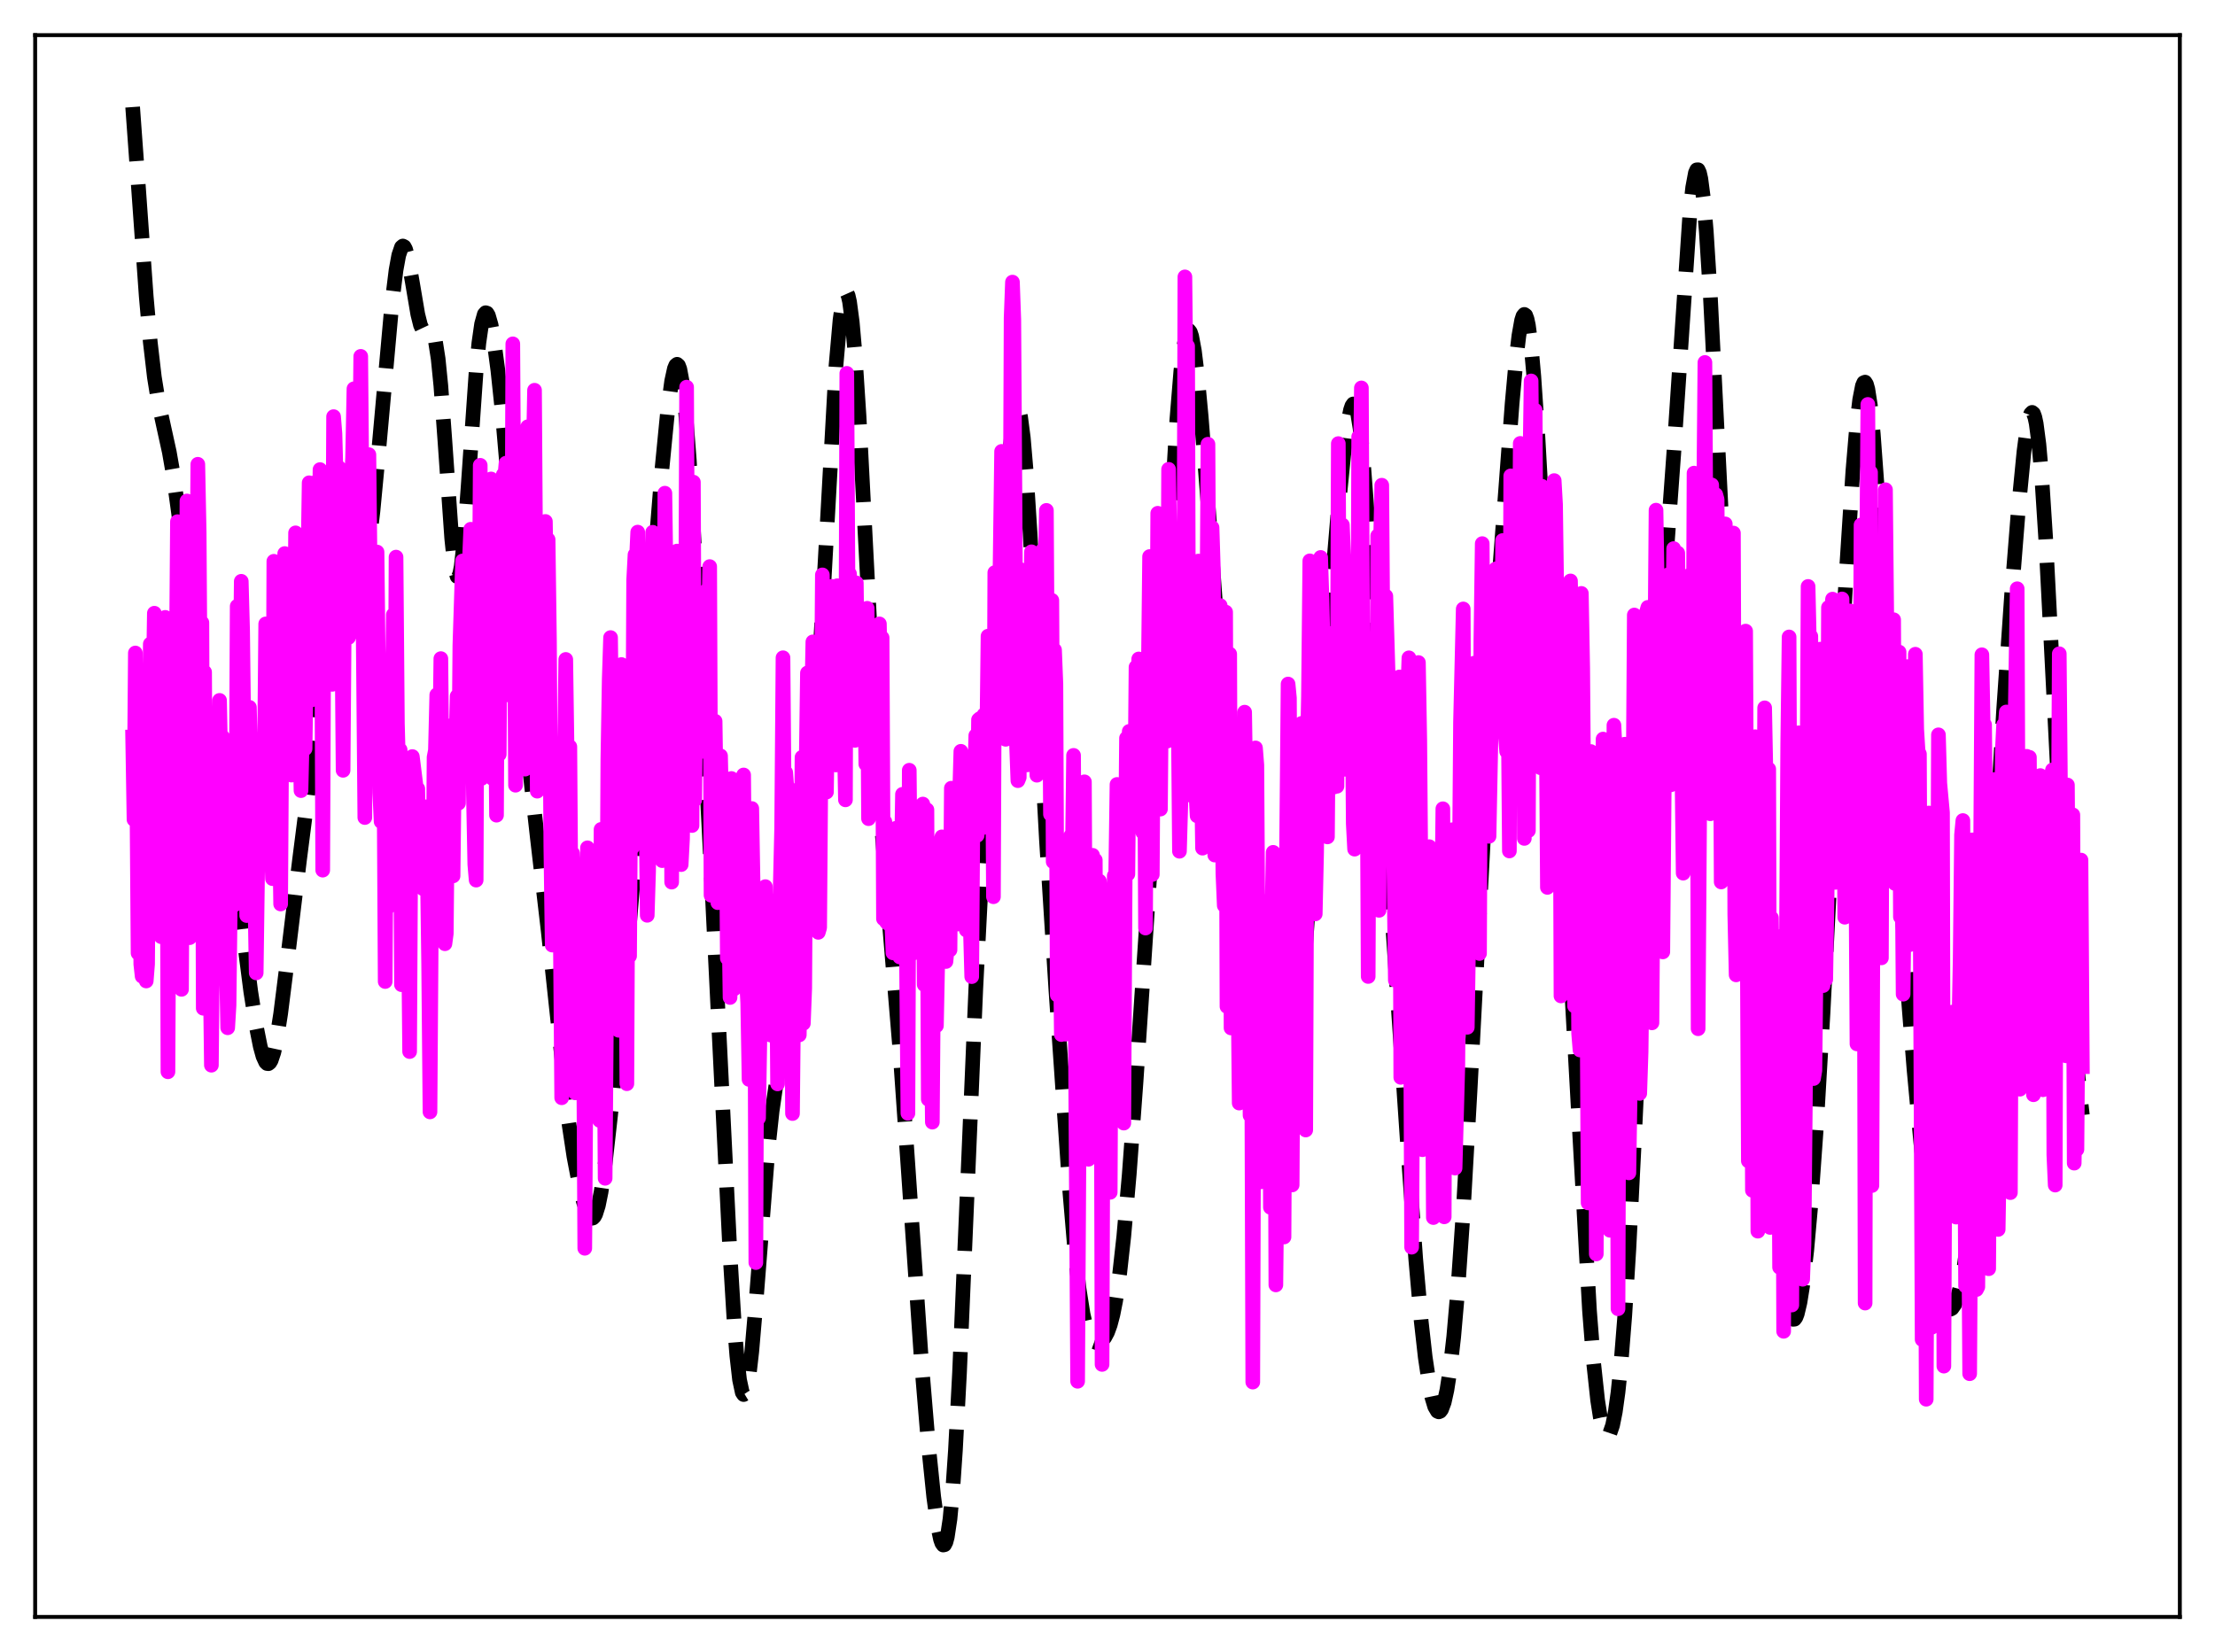 <?xml version="1.0" encoding="utf-8" standalone="no"?>
<!DOCTYPE svg PUBLIC "-//W3C//DTD SVG 1.1//EN"
  "http://www.w3.org/Graphics/SVG/1.1/DTD/svg11.dtd">
<svg xmlns:xlink="http://www.w3.org/1999/xlink" width="453.6pt" height="338.4pt" viewBox="0 0 453.6 338.4" xmlns="http://www.w3.org/2000/svg" version="1.1">
 <defs>
  <style type="text/css">*{stroke-linejoin: round; stroke-linecap: butt}</style>
 </defs>
 <g id="figure_1">
  <g id="patch_1">
   <path d="M 0 338.4 
L 453.6 338.4 
L 453.6 0 
L 0 0 
z
" style="fill: #ffffff"/>
  </g>
  <g id="axes_1">
   <g id="patch_2">
    <path d="M 7.2 331.2 
L 446.4 331.2 
L 446.4 7.2 
L 7.2 7.2 
z
" style="fill: #ffffff"/>
   </g>
   <g id="matplotlib.axis_1"/>
   <g id="matplotlib.axis_2"/>
   <g id="line2d_1">
    <path d="M 27.164 21.927 
L 28.276 37.278 
L 29.944 60.715 
L 30.778 70.102 
L 31.612 77.252 
L 32.446 82.426 
L 33.559 87.539 
L 34.671 92.596 
L 35.505 97.367 
L 36.617 105.462 
L 40.51 136.768 
L 41.344 141.281 
L 42.456 145.907 
L 44.402 153.178 
L 45.237 157.303 
L 46.071 162.445 
L 47.183 170.679 
L 51.354 203.124 
L 52.466 210.162 
L 53.3 214.353 
L 53.856 216.364 
L 54.412 217.577 
L 54.69 217.847 
L 54.968 217.878 
L 55.246 217.663 
L 55.524 217.2 
L 56.08 215.542 
L 56.636 212.966 
L 57.471 207.661 
L 58.583 198.83 
L 61.363 175.924 
L 63.866 156.348 
L 64.978 145.737 
L 68.036 114.232 
L 68.592 110.495 
L 69.148 108.021 
L 69.426 107.288 
L 69.705 106.89 
L 69.983 106.815 
L 70.261 107.043 
L 70.539 107.544 
L 71.095 109.212 
L 73.041 116.738 
L 73.597 117.678 
L 73.875 117.742 
L 74.153 117.505 
L 74.431 116.953 
L 74.987 114.894 
L 75.543 111.607 
L 76.378 104.705 
L 77.49 92.984 
L 80.27 62.064 
L 81.104 55.319 
L 81.66 52.265 
L 82.217 50.634 
L 82.495 50.393 
L 82.773 50.535 
L 83.051 51.048 
L 83.607 53.065 
L 84.441 57.794 
L 85.553 64.367 
L 86.109 66.595 
L 86.665 67.776 
L 86.943 68.001 
L 87.221 68.039 
L 88.056 67.766 
L 88.334 67.846 
L 88.612 68.17 
L 88.89 68.826 
L 89.168 69.891 
L 89.724 73.448 
L 90.28 79 
L 91.114 90.362 
L 92.504 110.301 
L 93.06 115.581 
L 93.338 117.208 
L 93.616 118.077 
L 93.894 118.16 
L 94.172 117.459 
L 94.451 116.002 
L 95.007 111.059 
L 95.841 99.982 
L 97.509 75.962 
L 98.065 70.244 
L 98.621 66.367 
L 99.177 64.377 
L 99.455 64.053 
L 99.733 64.141 
L 100.011 64.609 
L 100.568 66.545 
L 101.124 69.604 
L 101.958 75.86 
L 102.792 83.783 
L 103.904 96.672 
L 105.294 115.777 
L 107.519 146.658 
L 108.631 159.016 
L 110.021 171.44 
L 112.245 190.558 
L 116.416 229.53 
L 117.528 236.886 
L 118.64 242.716 
L 119.475 246.136 
L 120.309 248.545 
L 120.865 249.399 
L 121.143 249.549 
L 121.421 249.492 
L 121.699 249.212 
L 121.977 248.697 
L 122.533 246.932 
L 123.089 244.185 
L 123.923 238.394 
L 125.036 228.456 
L 128.65 192.329 
L 129.762 179.012 
L 131.152 159.105 
L 134.211 112.986 
L 135.601 95.653 
L 136.713 84.277 
L 137.548 78.049 
L 138.104 75.514 
L 138.382 74.844 
L 138.66 74.617 
L 138.938 74.86 
L 139.216 75.593 
L 139.772 78.569 
L 140.328 83.528 
L 141.162 94.297 
L 142.274 113.165 
L 145.333 172.371 
L 147.835 223.31 
L 149.503 257.018 
L 150.338 270.718 
L 150.894 277.722 
L 151.45 282.63 
L 152.006 285.235 
L 152.284 285.651 
L 152.562 285.484 
L 152.84 284.751 
L 153.396 281.712 
L 153.952 276.858 
L 154.786 267.137 
L 157.289 235.288 
L 158.123 227.572 
L 158.957 221.848 
L 159.791 217.674 
L 162.294 206.78 
L 163.128 201.199 
L 163.962 193.799 
L 164.796 184.395 
L 165.908 168.797 
L 167.298 145.148 
L 171.191 75.004 
L 172.025 65.544 
L 172.581 61.63 
L 172.859 60.489 
L 173.137 59.924 
L 173.415 59.948 
L 173.693 60.57 
L 173.971 61.788 
L 174.528 65.968 
L 175.084 72.314 
L 175.918 85.219 
L 177.308 112.157 
L 179.254 149.66 
L 180.366 166.983 
L 181.757 184.604 
L 184.259 214.702 
L 185.927 238.589 
L 188.708 279.03 
L 190.098 295.742 
L 191.21 306.597 
L 192.044 312.665 
L 192.6 315.302 
L 192.879 316.09 
L 193.157 316.473 
L 193.435 316.412 
L 193.713 315.875 
L 193.991 314.829 
L 194.547 311.12 
L 195.103 305.183 
L 195.659 297.057 
L 196.493 281.236 
L 197.883 248.576 
L 199.83 202.491 
L 200.942 180.753 
L 202.332 158.078 
L 206.503 95.513 
L 207.337 87.293 
L 207.893 84.273 
L 208.171 83.629 
L 208.449 83.599 
L 208.727 84.195 
L 209.005 85.417 
L 209.561 89.686 
L 210.117 96.182 
L 210.951 109.244 
L 212.62 141.18 
L 214.288 171.925 
L 216.234 202.849 
L 219.015 243.301 
L 220.127 256.387 
L 220.961 263.875 
L 221.795 269.176 
L 222.351 271.583 
L 222.907 273.228 
L 223.463 274.258 
L 224.02 274.818 
L 224.576 275.022 
L 225.132 274.94 
L 225.688 274.589 
L 226.244 273.935 
L 226.8 272.901 
L 227.356 271.384 
L 227.912 269.271 
L 228.468 266.459 
L 229.302 260.769 
L 230.137 253.241 
L 231.249 240.58 
L 232.639 221.688 
L 235.419 179.808 
L 237.644 143.379 
L 240.98 86.227 
L 241.814 76.032 
L 242.371 71.298 
L 242.927 68.481 
L 243.205 67.828 
L 243.483 67.681 
L 243.761 68.031 
L 244.039 68.861 
L 244.595 71.857 
L 245.151 76.392 
L 245.985 85.318 
L 247.653 106.648 
L 251.546 159.034 
L 253.492 185.302 
L 254.605 197.102 
L 255.439 203.721 
L 256.273 208.716 
L 259.053 223.218 
L 261.278 237.277 
L 261.834 239.459 
L 262.112 240.119 
L 262.39 240.447 
L 262.668 240.418 
L 262.946 240.014 
L 263.224 239.225 
L 263.78 236.491 
L 264.336 232.289 
L 265.17 223.627 
L 266.282 208.991 
L 271.843 130.606 
L 274.068 104.268 
L 275.18 93.079 
L 276.014 86.708 
L 276.57 83.956 
L 276.848 83.14 
L 277.126 82.742 
L 277.404 82.787 
L 277.682 83.299 
L 277.96 84.29 
L 278.516 87.726 
L 279.072 93.034 
L 279.907 104.03 
L 281.019 122.473 
L 283.521 165.181 
L 285.468 193.418 
L 288.248 234.462 
L 289.916 257.848 
L 291.028 270.507 
L 291.863 277.969 
L 292.697 283.59 
L 293.253 286.292 
L 293.809 288.132 
L 294.365 289.075 
L 294.643 289.198 
L 294.921 289.08 
L 295.199 288.716 
L 295.755 287.23 
L 296.311 284.709 
L 296.867 281.138 
L 297.701 273.819 
L 298.536 264.215 
L 299.648 248.115 
L 301.038 223.571 
L 305.209 144.637 
L 306.877 119.84 
L 309.657 82.685 
L 310.492 73.464 
L 311.048 68.741 
L 311.604 65.611 
L 311.882 64.75 
L 312.16 64.403 
L 312.438 64.594 
L 312.716 65.337 
L 312.994 66.634 
L 313.55 70.854 
L 314.106 77.071 
L 314.94 89.382 
L 316.609 119.037 
L 318.277 146.964 
L 321.891 203.452 
L 325.506 268.468 
L 326.34 279.073 
L 327.174 286.816 
L 327.73 290.381 
L 328.286 292.724 
L 328.843 293.9 
L 329.121 294.066 
L 329.399 293.955 
L 329.677 293.568 
L 330.233 291.955 
L 330.789 289.188 
L 331.345 285.198 
L 331.901 279.909 
L 332.735 269.423 
L 333.569 255.891 
L 334.681 233.808 
L 338.296 156.61 
L 339.408 138.616 
L 341.077 116.116 
L 342.745 93.137 
L 346.081 43.449 
L 346.637 38.394 
L 347.194 35.411 
L 347.472 34.787 
L 347.75 34.773 
L 348.028 35.377 
L 348.306 36.602 
L 348.862 40.861 
L 349.418 47.36 
L 350.252 60.576 
L 351.642 88.157 
L 353.589 126.869 
L 354.701 144.625 
L 355.535 155.197 
L 356.369 163.615 
L 357.481 172.395 
L 359.706 188.567 
L 360.54 196.597 
L 361.652 210.105 
L 363.32 234.63 
L 364.71 253.926 
L 365.544 262.593 
L 366.101 266.647 
L 366.657 269.196 
L 366.935 269.903 
L 367.213 270.239 
L 367.491 270.215 
L 367.769 269.844 
L 368.047 269.142 
L 368.603 266.805 
L 369.159 263.323 
L 369.993 256.157 
L 370.827 246.835 
L 371.94 231.261 
L 373.33 207.45 
L 376.11 153.508 
L 378.057 117.927 
L 379.447 96.407 
L 380.281 86.549 
L 380.837 81.866 
L 381.393 79.034 
L 381.671 78.384 
L 381.949 78.272 
L 382.227 78.707 
L 382.505 79.691 
L 383.061 83.269 
L 383.617 88.844 
L 384.452 100.309 
L 385.564 119.347 
L 388.622 173.402 
L 390.291 198.022 
L 391.959 219.058 
L 393.349 234.034 
L 394.739 246.82 
L 395.851 255.366 
L 396.686 260.574 
L 397.52 264.537 
L 398.076 266.401 
L 398.632 267.606 
L 399.188 268.138 
L 399.466 268.153 
L 399.744 268.002 
L 400.3 267.208 
L 400.856 265.766 
L 401.412 263.678 
L 402.246 259.305 
L 403.081 253.338 
L 403.915 245.625 
L 404.749 236.051 
L 405.861 220.455 
L 407.251 197.448 
L 410.31 145.434 
L 411.978 121.397 
L 413.368 103.904 
L 414.48 92.481 
L 415.037 88.273 
L 415.593 85.495 
L 415.871 84.745 
L 416.149 84.469 
L 416.427 84.697 
L 416.705 85.452 
L 416.983 86.749 
L 417.539 90.987 
L 418.095 97.341 
L 418.929 110.31 
L 420.041 131.882 
L 422.266 175.925 
L 423.378 193.801 
L 424.49 208.601 
L 425.602 220.893 
L 426.436 228.399 
L 426.436 228.399 
" clip-path="url(#pd3d356c77d)" style="fill: none; stroke-dasharray: 11.1,4.8; stroke-dashoffset: 0; stroke: #000000; stroke-width: 3"/>
   </g>
   <g id="line2d_2">
    <path d="M 27.164 150.959 
L 27.442 167.877 
L 27.72 133.756 
L 27.998 159.145 
L 28.276 195.239 
L 28.554 163.794 
L 28.832 197.495 
L 29.11 199.974 
L 29.388 157.521 
L 29.666 166.377 
L 29.944 200.938 
L 30.222 197.468 
L 30.778 131.923 
L 31.056 132.469 
L 31.334 142.388 
L 31.612 125.607 
L 31.89 165.251 
L 32.168 155.566 
L 32.446 137.253 
L 33.003 191.867 
L 33.281 149.057 
L 33.559 131.562 
L 33.837 126.461 
L 34.115 131.739 
L 34.393 219.535 
L 34.671 167.181 
L 34.949 148.069 
L 35.227 169.668 
L 35.505 147.167 
L 35.783 147.637 
L 36.061 142.517 
L 36.339 106.855 
L 36.617 113.628 
L 37.173 202.653 
L 37.451 150.457 
L 37.729 146.96 
L 38.007 171.89 
L 38.285 102.615 
L 38.842 192.066 
L 39.12 147.73 
L 39.676 173.209 
L 39.954 128.832 
L 40.232 131.405 
L 40.51 95.1 
L 40.788 109.108 
L 41.066 150.296 
L 41.344 127.54 
L 41.622 206.527 
L 41.9 137.674 
L 42.178 190.944 
L 42.456 202.288 
L 42.734 175.914 
L 43.29 218.191 
L 43.568 189.669 
L 43.846 196.338 
L 44.124 172.759 
L 44.402 167.996 
L 44.68 159.574 
L 44.959 143.462 
L 45.237 157.231 
L 45.515 150.856 
L 45.793 171.422 
L 46.071 151.435 
L 46.349 196.757 
L 46.627 210.523 
L 46.905 205.922 
L 47.183 182.853 
L 47.461 175.996 
L 47.739 182.623 
L 48.017 185.343 
L 48.295 179.37 
L 48.573 124.179 
L 48.851 148.619 
L 49.129 142.828 
L 49.407 119.07 
L 49.685 129.212 
L 49.963 152.741 
L 50.241 156.118 
L 50.519 187.535 
L 51.076 144.882 
L 51.354 156.263 
L 51.632 175.019 
L 51.91 184.416 
L 52.188 183.41 
L 52.466 199.28 
L 53.022 158.545 
L 53.578 165.588 
L 53.856 156.566 
L 54.134 157.716 
L 54.412 127.8 
L 54.69 168.199 
L 54.968 169.378 
L 55.246 163.529 
L 55.802 179.977 
L 56.08 114.97 
L 56.358 163.45 
L 56.636 179.743 
L 56.914 164.972 
L 57.193 166.477 
L 57.471 185.17 
L 57.749 141.877 
L 58.027 152.785 
L 58.305 113.388 
L 58.583 137.73 
L 59.139 121.73 
L 59.417 151.77 
L 59.695 158.768 
L 59.973 122.594 
L 60.251 146.59 
L 60.529 109.149 
L 60.807 135.99 
L 61.085 148.185 
L 61.363 146.399 
L 61.641 161.945 
L 62.197 138.11 
L 62.475 153.36 
L 63.309 98.889 
L 63.588 130.488 
L 63.866 143.344 
L 64.7 98.757 
L 65.256 114.276 
L 65.534 96.187 
L 65.812 115.104 
L 66.09 178.236 
L 66.368 114.199 
L 66.646 104.392 
L 66.924 123.368 
L 67.202 104.163 
L 67.48 114.228 
L 67.758 98.163 
L 68.036 140.177 
L 68.314 85.34 
L 68.592 88.803 
L 68.87 98.838 
L 69.148 138.749 
L 69.426 95.793 
L 69.705 120.706 
L 69.983 125.836 
L 70.261 157.789 
L 70.539 122.027 
L 70.817 106.097 
L 71.095 128.195 
L 71.373 130.574 
L 71.651 129.768 
L 71.929 99.811 
L 72.207 93.708 
L 72.485 79.634 
L 72.763 82.541 
L 73.041 89.791 
L 73.319 99.976 
L 73.597 98.898 
L 73.875 72.995 
L 74.709 167.458 
L 74.987 125.734 
L 75.265 122.076 
L 75.543 93.132 
L 75.822 118.98 
L 76.1 122.786 
L 76.378 122.474 
L 76.656 119.945 
L 76.934 130.799 
L 77.212 113.07 
L 77.768 162.406 
L 78.046 168.29 
L 78.324 144.389 
L 78.602 152.888 
L 78.88 201.048 
L 79.158 159.271 
L 79.436 185.871 
L 79.714 178.278 
L 79.992 157.297 
L 80.27 147.559 
L 80.548 125.924 
L 80.826 171.46 
L 81.104 114.115 
L 81.382 148.226 
L 81.66 158.59 
L 81.939 153.575 
L 82.217 201.696 
L 83.051 155.447 
L 83.329 181.332 
L 83.607 186.379 
L 83.885 215.398 
L 84.163 164.568 
L 84.441 154.969 
L 85.275 161.642 
L 85.553 161.55 
L 85.831 177.757 
L 86.109 165.235 
L 86.387 170.675 
L 86.665 182.052 
L 86.943 178.7 
L 87.221 165.258 
L 87.499 177.041 
L 87.777 197.446 
L 88.056 227.755 
L 88.334 188.041 
L 88.612 193.028 
L 88.89 155.106 
L 89.168 153.686 
L 89.446 142.327 
L 89.724 177.337 
L 90.28 134.907 
L 90.836 190.683 
L 91.114 193.31 
L 91.392 191.222 
L 91.67 162.497 
L 91.948 162.644 
L 92.226 148.669 
L 92.504 151.848 
L 92.782 179.415 
L 93.06 155.828 
L 93.338 153.93 
L 93.616 142.598 
L 93.894 164.517 
L 94.172 132.196 
L 94.729 114.904 
L 95.007 133.998 
L 95.285 117.005 
L 95.563 131.934 
L 95.841 132.873 
L 96.119 115.057 
L 96.397 108.41 
L 96.953 162.821 
L 97.231 177.053 
L 97.509 180.276 
L 97.787 111.71 
L 98.065 138.152 
L 98.343 95.307 
L 98.621 159.441 
L 98.899 113.5 
L 99.177 107.618 
L 99.455 122.469 
L 99.733 120.4 
L 100.289 147.262 
L 100.568 98.108 
L 100.846 159.453 
L 101.124 109.203 
L 101.68 166.977 
L 101.958 109.412 
L 102.236 154.521 
L 102.514 112.486 
L 102.792 140.234 
L 103.07 97.219 
L 103.348 97.938 
L 103.626 94.869 
L 103.904 127.163 
L 104.182 130.92 
L 104.46 123.388 
L 104.738 142.589 
L 105.016 70.433 
L 105.572 160.839 
L 105.85 134.971 
L 106.128 152.387 
L 106.406 127.943 
L 106.685 118.08 
L 106.963 126.933 
L 107.241 102.858 
L 107.519 157.545 
L 107.797 102.821 
L 108.075 87.415 
L 108.353 125.445 
L 108.631 122.678 
L 109.465 79.933 
L 110.021 162.057 
L 110.299 139.211 
L 110.577 145.115 
L 110.855 133.158 
L 111.133 156.999 
L 111.689 106.811 
L 111.967 124.982 
L 112.245 110.519 
L 112.523 131.318 
L 112.802 173.41 
L 113.08 193.584 
L 113.358 186.511 
L 113.636 183.166 
L 113.914 181.652 
L 114.192 154.083 
L 114.748 191.656 
L 115.026 224.861 
L 115.304 199.436 
L 115.582 156.491 
L 115.86 135.076 
L 116.416 173.849 
L 116.694 152.943 
L 116.972 191.942 
L 117.25 174.783 
L 117.528 181.005 
L 117.806 223.857 
L 118.084 206.643 
L 118.362 207.451 
L 118.64 223.507 
L 118.919 192.004 
L 119.475 206.223 
L 119.753 255.691 
L 120.309 173.66 
L 120.587 206.819 
L 120.865 204.47 
L 121.421 187.028 
L 121.699 223.434 
L 121.977 226.368 
L 122.533 196.546 
L 122.811 229.509 
L 123.089 169.889 
L 123.367 204.206 
L 123.645 200.652 
L 123.923 241.356 
L 124.201 206.36 
L 124.479 155.585 
L 124.757 139.128 
L 125.036 130.598 
L 125.314 152.295 
L 126.148 164.488 
L 126.426 165.058 
L 126.704 211.042 
L 126.982 201.974 
L 127.26 136.118 
L 127.538 150.152 
L 127.816 171.679 
L 128.094 178.755 
L 128.372 221.983 
L 128.65 161.437 
L 128.928 195.82 
L 129.206 154.109 
L 129.484 173.639 
L 129.762 118.845 
L 130.04 113.623 
L 130.318 114.848 
L 130.596 108.995 
L 130.874 128.745 
L 131.431 150.247 
L 131.709 125.498 
L 131.987 157.592 
L 132.265 162.582 
L 132.543 187.486 
L 132.821 178.422 
L 133.099 125.498 
L 133.377 130.665 
L 133.655 109.025 
L 133.933 145.415 
L 134.211 126.261 
L 134.489 120.813 
L 135.045 143.507 
L 135.323 134.568 
L 135.601 176.287 
L 135.879 154.101 
L 136.157 101.022 
L 136.435 120.706 
L 136.713 118.37 
L 136.991 159.917 
L 137.269 128.776 
L 137.548 180.687 
L 137.826 119.501 
L 138.104 155.712 
L 138.382 121.678 
L 138.66 112.876 
L 138.938 113.083 
L 139.216 120.205 
L 139.494 177.099 
L 139.772 171.764 
L 140.05 147.57 
L 140.328 149.826 
L 140.606 79.298 
L 140.884 135.038 
L 141.162 135.227 
L 141.718 169.091 
L 141.996 98.759 
L 142.274 163.839 
L 142.552 134.249 
L 142.83 139.486 
L 143.108 121.486 
L 143.386 140.362 
L 143.665 140.277 
L 143.943 153.898 
L 144.499 130.246 
L 144.777 120.886 
L 145.055 130.637 
L 145.333 116.054 
L 145.611 183.375 
L 145.889 160.982 
L 146.167 157.969 
L 146.445 147.728 
L 147.001 184.897 
L 147.557 154.831 
L 147.835 167.034 
L 148.113 169.202 
L 148.391 160.964 
L 148.669 160.207 
L 148.947 196.281 
L 149.225 185.709 
L 149.503 204.322 
L 149.782 159.461 
L 150.06 166.621 
L 150.338 202.567 
L 150.616 192.864 
L 150.894 170.332 
L 151.172 173.014 
L 151.45 159.668 
L 151.728 195.29 
L 152.006 167.791 
L 152.284 158.74 
L 152.562 189.015 
L 152.84 200.346 
L 153.118 205.408 
L 153.396 221.104 
L 153.674 173.161 
L 153.952 165.61 
L 154.23 181.598 
L 154.508 181.457 
L 154.786 258.618 
L 155.064 188.916 
L 155.342 229.013 
L 155.899 195.142 
L 156.177 184.781 
L 156.455 190.587 
L 156.733 181.612 
L 157.011 199.274 
L 157.289 184.193 
L 157.567 201.962 
L 157.845 212.028 
L 158.123 201.084 
L 158.401 210.865 
L 158.679 185.919 
L 158.957 185.436 
L 159.235 222.018 
L 159.791 181.328 
L 160.069 169.701 
L 160.347 134.729 
L 160.625 167.741 
L 160.903 158.224 
L 161.181 161.993 
L 161.459 161.359 
L 161.737 199.283 
L 162.015 180.106 
L 162.294 228.092 
L 162.572 200.719 
L 162.85 206.033 
L 163.128 183.625 
L 163.684 211.983 
L 163.962 192.445 
L 164.24 155.124 
L 164.518 209.615 
L 164.796 202.45 
L 165.074 158.032 
L 165.352 137.845 
L 165.63 162.382 
L 166.186 145.185 
L 166.464 131.474 
L 166.742 160.033 
L 167.02 144.355 
L 167.298 135.024 
L 167.576 190.976 
L 167.854 190.018 
L 168.411 117.757 
L 168.689 146.539 
L 168.967 157.806 
L 169.245 162.245 
L 169.801 124.674 
L 170.079 137.091 
L 170.357 120.107 
L 170.635 134.161 
L 170.913 127.634 
L 171.191 156.692 
L 171.469 119.974 
L 171.747 129.395 
L 172.025 126.879 
L 172.303 129.954 
L 172.581 136.019 
L 173.137 163.835 
L 173.415 76.477 
L 173.693 126.488 
L 173.971 117.542 
L 174.249 125.26 
L 174.528 128.792 
L 174.806 130.171 
L 175.084 151.652 
L 175.362 119.394 
L 175.64 142.629 
L 175.918 130.511 
L 176.474 146.521 
L 176.752 128.983 
L 177.03 135.501 
L 177.308 156.505 
L 177.586 124.601 
L 177.864 167.691 
L 178.142 139.339 
L 178.42 145.588 
L 178.698 165.052 
L 178.976 145.327 
L 179.254 162.988 
L 179.532 133.55 
L 179.81 166.277 
L 180.088 127.795 
L 180.366 143.053 
L 180.645 130.633 
L 180.923 188.198 
L 181.201 168.297 
L 181.479 188.794 
L 181.757 189.116 
L 182.035 183.587 
L 182.313 173.063 
L 182.591 188.332 
L 182.869 195.182 
L 183.147 170.234 
L 183.425 169.67 
L 183.703 170.301 
L 183.981 171.423 
L 184.259 196.019 
L 184.815 162.701 
L 185.371 184.84 
L 185.649 197.51 
L 185.927 228.041 
L 186.205 157.769 
L 186.483 185.297 
L 186.762 187.249 
L 187.04 195.223 
L 187.318 181.476 
L 187.874 194.704 
L 188.152 174.899 
L 188.43 195.133 
L 188.708 167.851 
L 188.986 164.699 
L 189.264 201.681 
L 189.542 176.619 
L 189.82 165.863 
L 190.098 225.164 
L 190.376 205.128 
L 190.654 205.671 
L 190.932 229.849 
L 191.21 195.43 
L 191.488 198.227 
L 191.766 210.098 
L 192.044 196.264 
L 192.322 193.356 
L 192.6 172.626 
L 192.879 171.417 
L 193.157 193.776 
L 193.435 191.178 
L 193.713 196.955 
L 194.269 191.206 
L 194.547 194.581 
L 194.825 161.449 
L 195.103 185.493 
L 195.381 183.868 
L 195.659 175.649 
L 195.937 189.296 
L 196.215 184.762 
L 196.493 163.527 
L 196.771 153.89 
L 197.049 155.42 
L 197.327 164.349 
L 197.605 184.753 
L 197.883 190.509 
L 198.161 179.445 
L 198.439 180.269 
L 198.995 200.044 
L 199.274 162.645 
L 199.552 161.105 
L 199.83 150.66 
L 200.108 171.108 
L 200.386 147.433 
L 200.664 147.191 
L 200.942 149.594 
L 201.22 169.538 
L 201.498 146.424 
L 201.776 162.173 
L 202.054 153.425 
L 202.332 130.309 
L 202.61 166.31 
L 202.888 146.81 
L 203.166 140.952 
L 203.444 183.681 
L 203.722 117.283 
L 204 148.976 
L 204.278 146.011 
L 204.556 134.285 
L 205.112 92.46 
L 205.391 128.43 
L 205.669 135.019 
L 205.947 151.432 
L 206.225 140.843 
L 206.503 119.089 
L 206.781 132.57 
L 207.059 65.162 
L 207.337 57.785 
L 207.615 65.512 
L 208.171 152.477 
L 208.449 159.906 
L 208.727 159.234 
L 209.005 116.681 
L 209.283 117.395 
L 209.561 130.402 
L 209.839 152.593 
L 210.117 136.511 
L 210.395 156.669 
L 210.673 136.756 
L 210.951 136.226 
L 211.229 113.027 
L 211.508 156.661 
L 211.786 147.071 
L 212.064 142.642 
L 212.342 158.792 
L 212.62 119.147 
L 212.898 123.243 
L 213.176 143.662 
L 213.454 112.766 
L 213.732 114.86 
L 214.01 118.367 
L 214.288 104.545 
L 214.566 150.805 
L 214.844 129.6 
L 215.122 166.786 
L 215.4 122.963 
L 215.678 176.509 
L 215.956 133.138 
L 216.234 140.117 
L 216.512 203.817 
L 216.79 173.27 
L 217.068 188.531 
L 217.346 211.911 
L 217.625 190.15 
L 218.181 211.837 
L 218.459 211.39 
L 218.737 176.087 
L 219.015 193.308 
L 219.293 171.181 
L 219.571 177.901 
L 219.849 154.726 
L 220.683 282.932 
L 220.961 235.212 
L 221.239 212.585 
L 221.517 163.797 
L 221.795 186.059 
L 222.073 160.144 
L 222.351 214.915 
L 222.629 236.576 
L 222.907 237.458 
L 223.185 194.151 
L 223.463 188.849 
L 223.742 175.192 
L 224.02 196.276 
L 224.298 176.173 
L 224.576 234.475 
L 224.854 191.497 
L 225.132 180.473 
L 225.41 184.364 
L 225.688 279.48 
L 225.966 199.974 
L 226.244 227.057 
L 226.522 225.264 
L 226.8 233.158 
L 227.078 230.52 
L 227.356 244.225 
L 227.634 183.765 
L 227.912 195.696 
L 228.19 179.373 
L 228.468 179.976 
L 228.746 160.68 
L 229.024 211.293 
L 229.302 216.123 
L 229.858 204.068 
L 230.137 230.049 
L 230.415 179.652 
L 230.693 151.198 
L 230.971 179.049 
L 231.249 149.811 
L 231.527 165.766 
L 231.805 167.296 
L 232.083 166.863 
L 232.361 167.451 
L 232.639 136.648 
L 232.917 144.79 
L 233.195 134.977 
L 233.473 164.66 
L 233.751 158.594 
L 234.029 170.496 
L 234.307 138.366 
L 234.585 190.096 
L 234.863 136.334 
L 235.141 139.408 
L 235.419 114 
L 235.975 179.129 
L 236.254 137.395 
L 236.532 149.745 
L 236.81 153.431 
L 237.088 105.136 
L 237.366 124.175 
L 237.644 165.728 
L 237.922 133.992 
L 238.2 134.692 
L 238.478 139.098 
L 238.756 116.611 
L 239.034 151.8 
L 239.312 96.13 
L 239.868 128.076 
L 240.146 114.534 
L 240.424 136.782 
L 240.702 139.871 
L 240.98 130.711 
L 241.258 143.19 
L 241.536 174.366 
L 241.814 164.605 
L 242.092 124.258 
L 242.371 150.479 
L 242.649 56.718 
L 242.927 83.07 
L 243.205 70.899 
L 243.483 162.833 
L 243.761 158.846 
L 244.039 130.791 
L 244.595 161.817 
L 244.873 161.729 
L 245.151 167.107 
L 245.429 114.925 
L 245.707 158.182 
L 245.985 156.035 
L 246.263 173.732 
L 246.541 131.941 
L 246.819 158.094 
L 247.097 135.311 
L 247.375 90.99 
L 247.653 142.068 
L 247.931 144.719 
L 248.209 108.061 
L 248.488 116.767 
L 248.766 175.148 
L 249.044 159.594 
L 249.322 161.599 
L 249.6 158.1 
L 249.878 124.038 
L 250.434 178.926 
L 250.712 185.482 
L 250.99 125.368 
L 251.268 206.159 
L 251.546 142.26 
L 251.824 133.973 
L 252.102 210.563 
L 252.38 193.892 
L 252.658 162.221 
L 252.936 155.845 
L 253.214 191.09 
L 253.492 198.595 
L 253.77 225.945 
L 254.048 200.639 
L 254.326 152.53 
L 254.605 172.674 
L 254.883 145.875 
L 255.161 163.552 
L 255.439 173.145 
L 255.995 228.46 
L 256.273 198.552 
L 256.551 283.099 
L 256.829 200.926 
L 257.107 153.199 
L 257.385 156.71 
L 257.663 200.243 
L 257.941 211.378 
L 258.219 242.084 
L 258.775 184.647 
L 259.053 221.201 
L 259.331 186.675 
L 259.609 192.218 
L 259.887 185.685 
L 260.165 247.305 
L 260.443 190.019 
L 260.721 174.585 
L 261 190.892 
L 261.278 263.192 
L 261.556 237.07 
L 261.834 249.183 
L 262.112 217.216 
L 262.39 208.875 
L 262.668 219.45 
L 262.946 253.383 
L 263.224 200.914 
L 263.78 140.115 
L 264.058 142.988 
L 264.614 242.72 
L 264.892 196.584 
L 265.17 214.144 
L 265.448 199.955 
L 265.726 193.959 
L 266.004 160.689 
L 266.282 148.718 
L 266.56 148.166 
L 266.838 207.662 
L 267.117 212.639 
L 267.395 231.464 
L 267.673 156.113 
L 267.951 142.695 
L 268.229 114.882 
L 268.507 115.456 
L 268.785 181.006 
L 269.063 178.472 
L 269.341 187.206 
L 269.619 174.6 
L 269.897 146.221 
L 270.175 133.307 
L 270.453 114.18 
L 270.731 122.874 
L 271.009 135.063 
L 271.287 154.877 
L 271.565 156.934 
L 271.843 171.424 
L 272.121 138.198 
L 272.399 140.837 
L 272.677 137.959 
L 272.955 129.663 
L 273.234 161.196 
L 273.512 130.763 
L 273.79 161.053 
L 274.068 90.865 
L 274.346 150.265 
L 274.624 141.791 
L 274.902 107.532 
L 275.18 114.396 
L 275.458 157.577 
L 275.736 144.332 
L 276.014 153.047 
L 276.292 155.153 
L 276.57 119.574 
L 276.848 135.002 
L 277.126 168.702 
L 277.404 173.934 
L 277.682 134.49 
L 277.96 167.527 
L 278.238 89.472 
L 278.516 99.789 
L 278.794 79.459 
L 279.072 136.704 
L 279.351 130.226 
L 279.629 130.708 
L 279.907 145.882 
L 280.185 200.017 
L 280.463 134.36 
L 280.741 170.339 
L 281.019 139.589 
L 281.297 175.636 
L 281.575 144.141 
L 281.853 169.618 
L 282.131 109.752 
L 282.409 186.468 
L 282.687 112.392 
L 282.965 99.388 
L 283.243 136.716 
L 283.521 147.822 
L 283.799 122.111 
L 284.355 141.099 
L 284.633 166.494 
L 284.911 163.741 
L 285.189 158.049 
L 285.746 200.792 
L 286.024 160.974 
L 286.302 163.625 
L 286.58 138.66 
L 286.858 220.678 
L 287.136 175.855 
L 287.414 172.455 
L 287.692 209.932 
L 287.97 207.979 
L 288.248 142.535 
L 288.526 134.746 
L 289.082 255.467 
L 289.36 212.851 
L 289.638 208.864 
L 289.916 151.918 
L 290.194 158.233 
L 290.472 135.71 
L 290.75 151.636 
L 291.028 185.27 
L 291.306 235.498 
L 291.863 191.6 
L 292.141 221.308 
L 292.419 207.817 
L 292.697 173.427 
L 293.253 207.334 
L 293.531 249.396 
L 293.809 190.871 
L 294.087 239.705 
L 294.365 232.239 
L 294.643 216.251 
L 294.921 183.566 
L 295.199 189.761 
L 295.477 165.661 
L 295.755 249.25 
L 296.033 172.611 
L 296.311 179.557 
L 296.589 189.705 
L 296.867 227.866 
L 297.145 183.476 
L 297.423 169.957 
L 297.98 239.264 
L 298.536 218.569 
L 299.092 147.937 
L 299.648 124.732 
L 299.926 190.247 
L 300.204 208.702 
L 300.482 210.423 
L 300.76 191.887 
L 301.038 184.794 
L 301.316 192.862 
L 301.594 140.336 
L 301.872 135.835 
L 302.15 154.984 
L 302.428 165.55 
L 302.706 151.917 
L 302.984 195.302 
L 303.262 131.214 
L 303.54 111.35 
L 303.818 149.678 
L 304.097 141.299 
L 304.375 163.544 
L 304.653 169.849 
L 304.931 171.303 
L 305.487 142.946 
L 305.765 147.105 
L 306.043 125.519 
L 306.321 116.525 
L 306.599 147.688 
L 306.877 120.54 
L 307.155 145.179 
L 307.433 148.895 
L 307.711 110.717 
L 307.989 111.801 
L 308.267 150.485 
L 308.545 153.934 
L 308.823 141.674 
L 309.101 174.309 
L 309.379 97.475 
L 309.657 115.384 
L 309.935 123.665 
L 310.214 140.698 
L 310.492 125.753 
L 310.77 128.817 
L 311.048 134.86 
L 311.326 90.825 
L 311.604 96.52 
L 311.882 97.011 
L 312.16 171.736 
L 312.716 138.9 
L 312.994 170.14 
L 313.272 97.255 
L 313.55 78.029 
L 313.828 106.325 
L 314.106 112.093 
L 314.384 84.038 
L 314.662 136.131 
L 314.94 132.156 
L 315.218 121.556 
L 315.496 157.267 
L 315.774 99.609 
L 316.052 104.148 
L 316.331 151.233 
L 316.609 142.747 
L 316.887 181.769 
L 317.165 123.488 
L 317.443 143.159 
L 317.721 135.968 
L 317.999 163.849 
L 318.277 98.439 
L 318.555 103.314 
L 319.111 144.109 
L 319.389 128.523 
L 319.667 204.001 
L 319.945 178.32 
L 320.223 167.102 
L 320.501 124.62 
L 320.779 201.553 
L 321.057 200.558 
L 321.335 179.879 
L 321.613 118.995 
L 321.891 131.542 
L 322.169 149.456 
L 322.448 206.062 
L 322.726 170.703 
L 323.004 177.454 
L 323.282 211.681 
L 323.56 215.072 
L 323.838 121.552 
L 324.116 136.858 
L 324.672 205.296 
L 324.95 197.606 
L 325.228 246.401 
L 325.506 178.723 
L 325.784 153.939 
L 326.062 171.275 
L 326.34 167.164 
L 326.618 179.218 
L 326.896 256.856 
L 327.174 195.258 
L 327.452 184.446 
L 327.73 205.475 
L 328.008 186.335 
L 328.286 151.386 
L 328.564 216.765 
L 328.843 205.04 
L 329.121 240.479 
L 329.399 189.87 
L 329.677 252.001 
L 330.233 206.826 
L 330.511 148.548 
L 330.789 154.224 
L 331.067 192.903 
L 331.345 268.077 
L 331.623 185.801 
L 331.901 196.204 
L 332.179 197.813 
L 332.457 205.821 
L 332.735 152.437 
L 333.013 157.582 
L 333.569 240.247 
L 334.125 205.542 
L 334.681 125.976 
L 334.96 142.555 
L 335.238 141.255 
L 335.516 173.167 
L 335.794 223.965 
L 336.072 215.499 
L 336.35 194.007 
L 336.628 192.244 
L 337.184 125.371 
L 337.462 124.408 
L 337.74 184.261 
L 338.018 147.202 
L 338.296 209.515 
L 339.13 104.498 
L 339.408 121.465 
L 339.686 121.84 
L 339.964 176.559 
L 340.242 172.322 
L 340.52 194.984 
L 340.798 162.677 
L 341.077 145.368 
L 341.355 138.693 
L 341.633 117.732 
L 341.911 124.778 
L 342.189 160.755 
L 342.745 112.367 
L 343.023 140.077 
L 343.301 122.535 
L 343.579 113.278 
L 343.857 135.962 
L 344.135 140.032 
L 344.413 156.037 
L 344.691 178.852 
L 344.969 128.362 
L 345.247 148.268 
L 345.525 136.192 
L 345.803 155.1 
L 346.081 117.777 
L 346.359 145.573 
L 346.637 160.981 
L 346.915 96.912 
L 347.194 119.383 
L 347.472 104.731 
L 347.75 210.719 
L 348.306 131.022 
L 348.584 136.506 
L 349.14 74.244 
L 349.696 165.027 
L 349.974 102.929 
L 350.252 166.691 
L 350.53 99.328 
L 350.808 109.166 
L 351.086 141.632 
L 351.364 101.317 
L 351.642 102.307 
L 351.92 144.684 
L 352.198 128.022 
L 352.476 180.657 
L 352.754 141.553 
L 353.032 146.476 
L 353.311 107.314 
L 353.589 166.274 
L 353.867 124.209 
L 354.145 151.585 
L 354.423 163.307 
L 354.701 168.859 
L 354.979 109.19 
L 355.257 187.253 
L 355.535 199.687 
L 355.813 154.481 
L 356.091 146.31 
L 356.369 197.05 
L 356.647 148.129 
L 356.925 164.662 
L 357.203 139.784 
L 357.481 129.272 
L 358.037 237.798 
L 358.315 185.46 
L 358.593 191.501 
L 358.871 243.818 
L 359.149 216.479 
L 359.428 150.908 
L 359.706 173.439 
L 359.984 252.185 
L 360.262 222.959 
L 360.54 209.201 
L 360.818 248.248 
L 361.374 144.991 
L 361.652 159.332 
L 361.93 157.474 
L 362.208 157.53 
L 362.486 251.419 
L 362.764 188.002 
L 363.042 208.968 
L 363.32 214.161 
L 363.876 206.024 
L 364.154 206.053 
L 364.432 259.585 
L 364.71 251.254 
L 364.988 193.894 
L 365.266 272.697 
L 365.544 191.22 
L 365.823 195.286 
L 366.101 152.214 
L 366.379 130.467 
L 366.935 267.315 
L 367.213 190.596 
L 367.491 208.312 
L 367.769 211.422 
L 368.047 222.613 
L 368.325 150.106 
L 368.603 159.459 
L 369.159 262.036 
L 369.437 254.777 
L 369.715 224.854 
L 370.271 120.123 
L 370.549 132.486 
L 370.827 130.325 
L 371.383 220.922 
L 371.661 219.268 
L 371.94 195.408 
L 372.218 184.536 
L 372.774 132.966 
L 373.33 201.887 
L 373.608 157.486 
L 373.886 200.631 
L 374.164 183.252 
L 374.442 124.439 
L 374.72 127.244 
L 374.998 126.293 
L 375.276 122.719 
L 375.554 172.631 
L 375.832 180.748 
L 376.11 163.328 
L 376.388 123.063 
L 376.666 149.327 
L 376.944 144.755 
L 377.222 122.687 
L 377.5 142.66 
L 377.778 187.879 
L 378.057 167.003 
L 378.335 137.374 
L 378.613 164.142 
L 378.891 125.139 
L 379.169 144.499 
L 379.447 150.729 
L 379.725 153.154 
L 380.003 169.489 
L 380.281 213.832 
L 380.559 141.015 
L 380.837 168.364 
L 381.115 107.525 
L 381.393 131.898 
L 381.671 141.398 
L 381.949 266.916 
L 382.227 120.13 
L 382.505 82.841 
L 382.783 136.282 
L 383.061 96.741 
L 383.339 242.838 
L 383.617 173.115 
L 383.895 149.87 
L 384.174 151.524 
L 384.452 127.396 
L 384.73 115.463 
L 385.008 171.674 
L 385.286 196.205 
L 385.564 125.358 
L 385.842 174.549 
L 386.12 100.31 
L 386.676 156.415 
L 386.954 131.269 
L 387.232 128.562 
L 387.51 159.215 
L 387.788 126.939 
L 388.066 180.97 
L 388.622 159.602 
L 388.9 133.559 
L 389.178 187.812 
L 389.456 169.599 
L 389.734 203.644 
L 390.012 179.427 
L 390.291 182.471 
L 390.569 136.553 
L 390.847 185.281 
L 391.125 193.489 
L 391.403 167.353 
L 391.959 185.433 
L 392.237 134.008 
L 392.515 149.36 
L 392.793 153.865 
L 393.071 154.45 
L 393.627 274.376 
L 393.905 209.979 
L 394.183 215.669 
L 394.461 286.61 
L 395.017 166.53 
L 395.295 199.889 
L 395.573 271.888 
L 395.851 235.274 
L 396.129 217.394 
L 396.407 238.154 
L 396.686 221.414 
L 396.964 150.517 
L 397.242 160.414 
L 397.798 166.449 
L 398.076 279.828 
L 398.354 221.407 
L 398.632 231.71 
L 398.91 237.27 
L 399.466 213.562 
L 399.744 207.324 
L 400.022 247.095 
L 400.3 218.083 
L 400.578 249.301 
L 400.856 238.693 
L 401.134 211.086 
L 401.412 196.419 
L 401.69 171.016 
L 401.968 168.075 
L 402.524 263.413 
L 402.803 256.291 
L 403.081 240.715 
L 403.359 281.386 
L 403.637 238.959 
L 403.915 172.033 
L 404.471 213.198 
L 404.749 264.14 
L 405.027 263.592 
L 405.861 134.116 
L 406.139 149.235 
L 406.417 148.439 
L 406.973 206.146 
L 407.251 259.88 
L 407.529 219.751 
L 407.807 217.723 
L 408.085 179.739 
L 408.363 159.672 
L 408.641 176.852 
L 409.198 251.829 
L 409.754 217.83 
L 410.032 154.03 
L 410.31 148.467 
L 410.588 149.462 
L 410.866 145.838 
L 411.7 244.289 
L 411.978 177.857 
L 412.256 204.382 
L 412.534 155.71 
L 413.09 120.594 
L 413.368 195.156 
L 413.646 223.106 
L 413.924 187.274 
L 414.202 200.802 
L 414.758 163.924 
L 415.037 154.919 
L 415.315 164.213 
L 415.593 155.118 
L 415.871 198.765 
L 416.149 193.042 
L 416.427 224.243 
L 416.705 161.07 
L 417.261 188.81 
L 417.539 193.97 
L 417.817 158.862 
L 418.373 223.218 
L 418.651 187.089 
L 418.929 215.977 
L 419.207 185.094 
L 419.485 170.329 
L 419.763 170.533 
L 420.041 159.403 
L 420.319 157.709 
L 420.597 236.538 
L 420.875 242.745 
L 421.154 164.462 
L 421.432 184.441 
L 421.71 133.913 
L 422.266 196.008 
L 422.544 185.973 
L 422.822 191.957 
L 423.1 216.269 
L 423.378 160.791 
L 423.656 196.534 
L 423.934 177.883 
L 424.212 175.802 
L 424.49 166.913 
L 424.768 238.253 
L 425.046 220.536 
L 425.324 235.448 
L 425.602 200.355 
L 425.88 200.64 
L 426.158 176.169 
L 426.436 218.489 
L 426.436 218.489 
" clip-path="url(#pd3d356c77d)" style="fill: none; stroke: #ff00ff; stroke-width: 3; stroke-linecap: square"/>
   </g>
   <g id="patch_3">
    <path d="M 7.2 331.2 
L 7.2 7.2 
" style="fill: none; stroke: #000000; stroke-width: 0.8; stroke-linejoin: miter; stroke-linecap: square"/>
   </g>
   <g id="patch_4">
    <path d="M 446.4 331.2 
L 446.4 7.2 
" style="fill: none; stroke: #000000; stroke-width: 0.8; stroke-linejoin: miter; stroke-linecap: square"/>
   </g>
   <g id="patch_5">
    <path d="M 7.2 331.2 
L 446.4 331.2 
" style="fill: none; stroke: #000000; stroke-width: 0.8; stroke-linejoin: miter; stroke-linecap: square"/>
   </g>
   <g id="patch_6">
    <path d="M 7.2 7.2 
L 446.4 7.2 
" style="fill: none; stroke: #000000; stroke-width: 0.8; stroke-linejoin: miter; stroke-linecap: square"/>
   </g>
  </g>
 </g>
 <defs>
  <clipPath id="pd3d356c77d">
   <rect x="7.2" y="7.2" width="439.2" height="324"/>
  </clipPath>
 </defs>
</svg>
